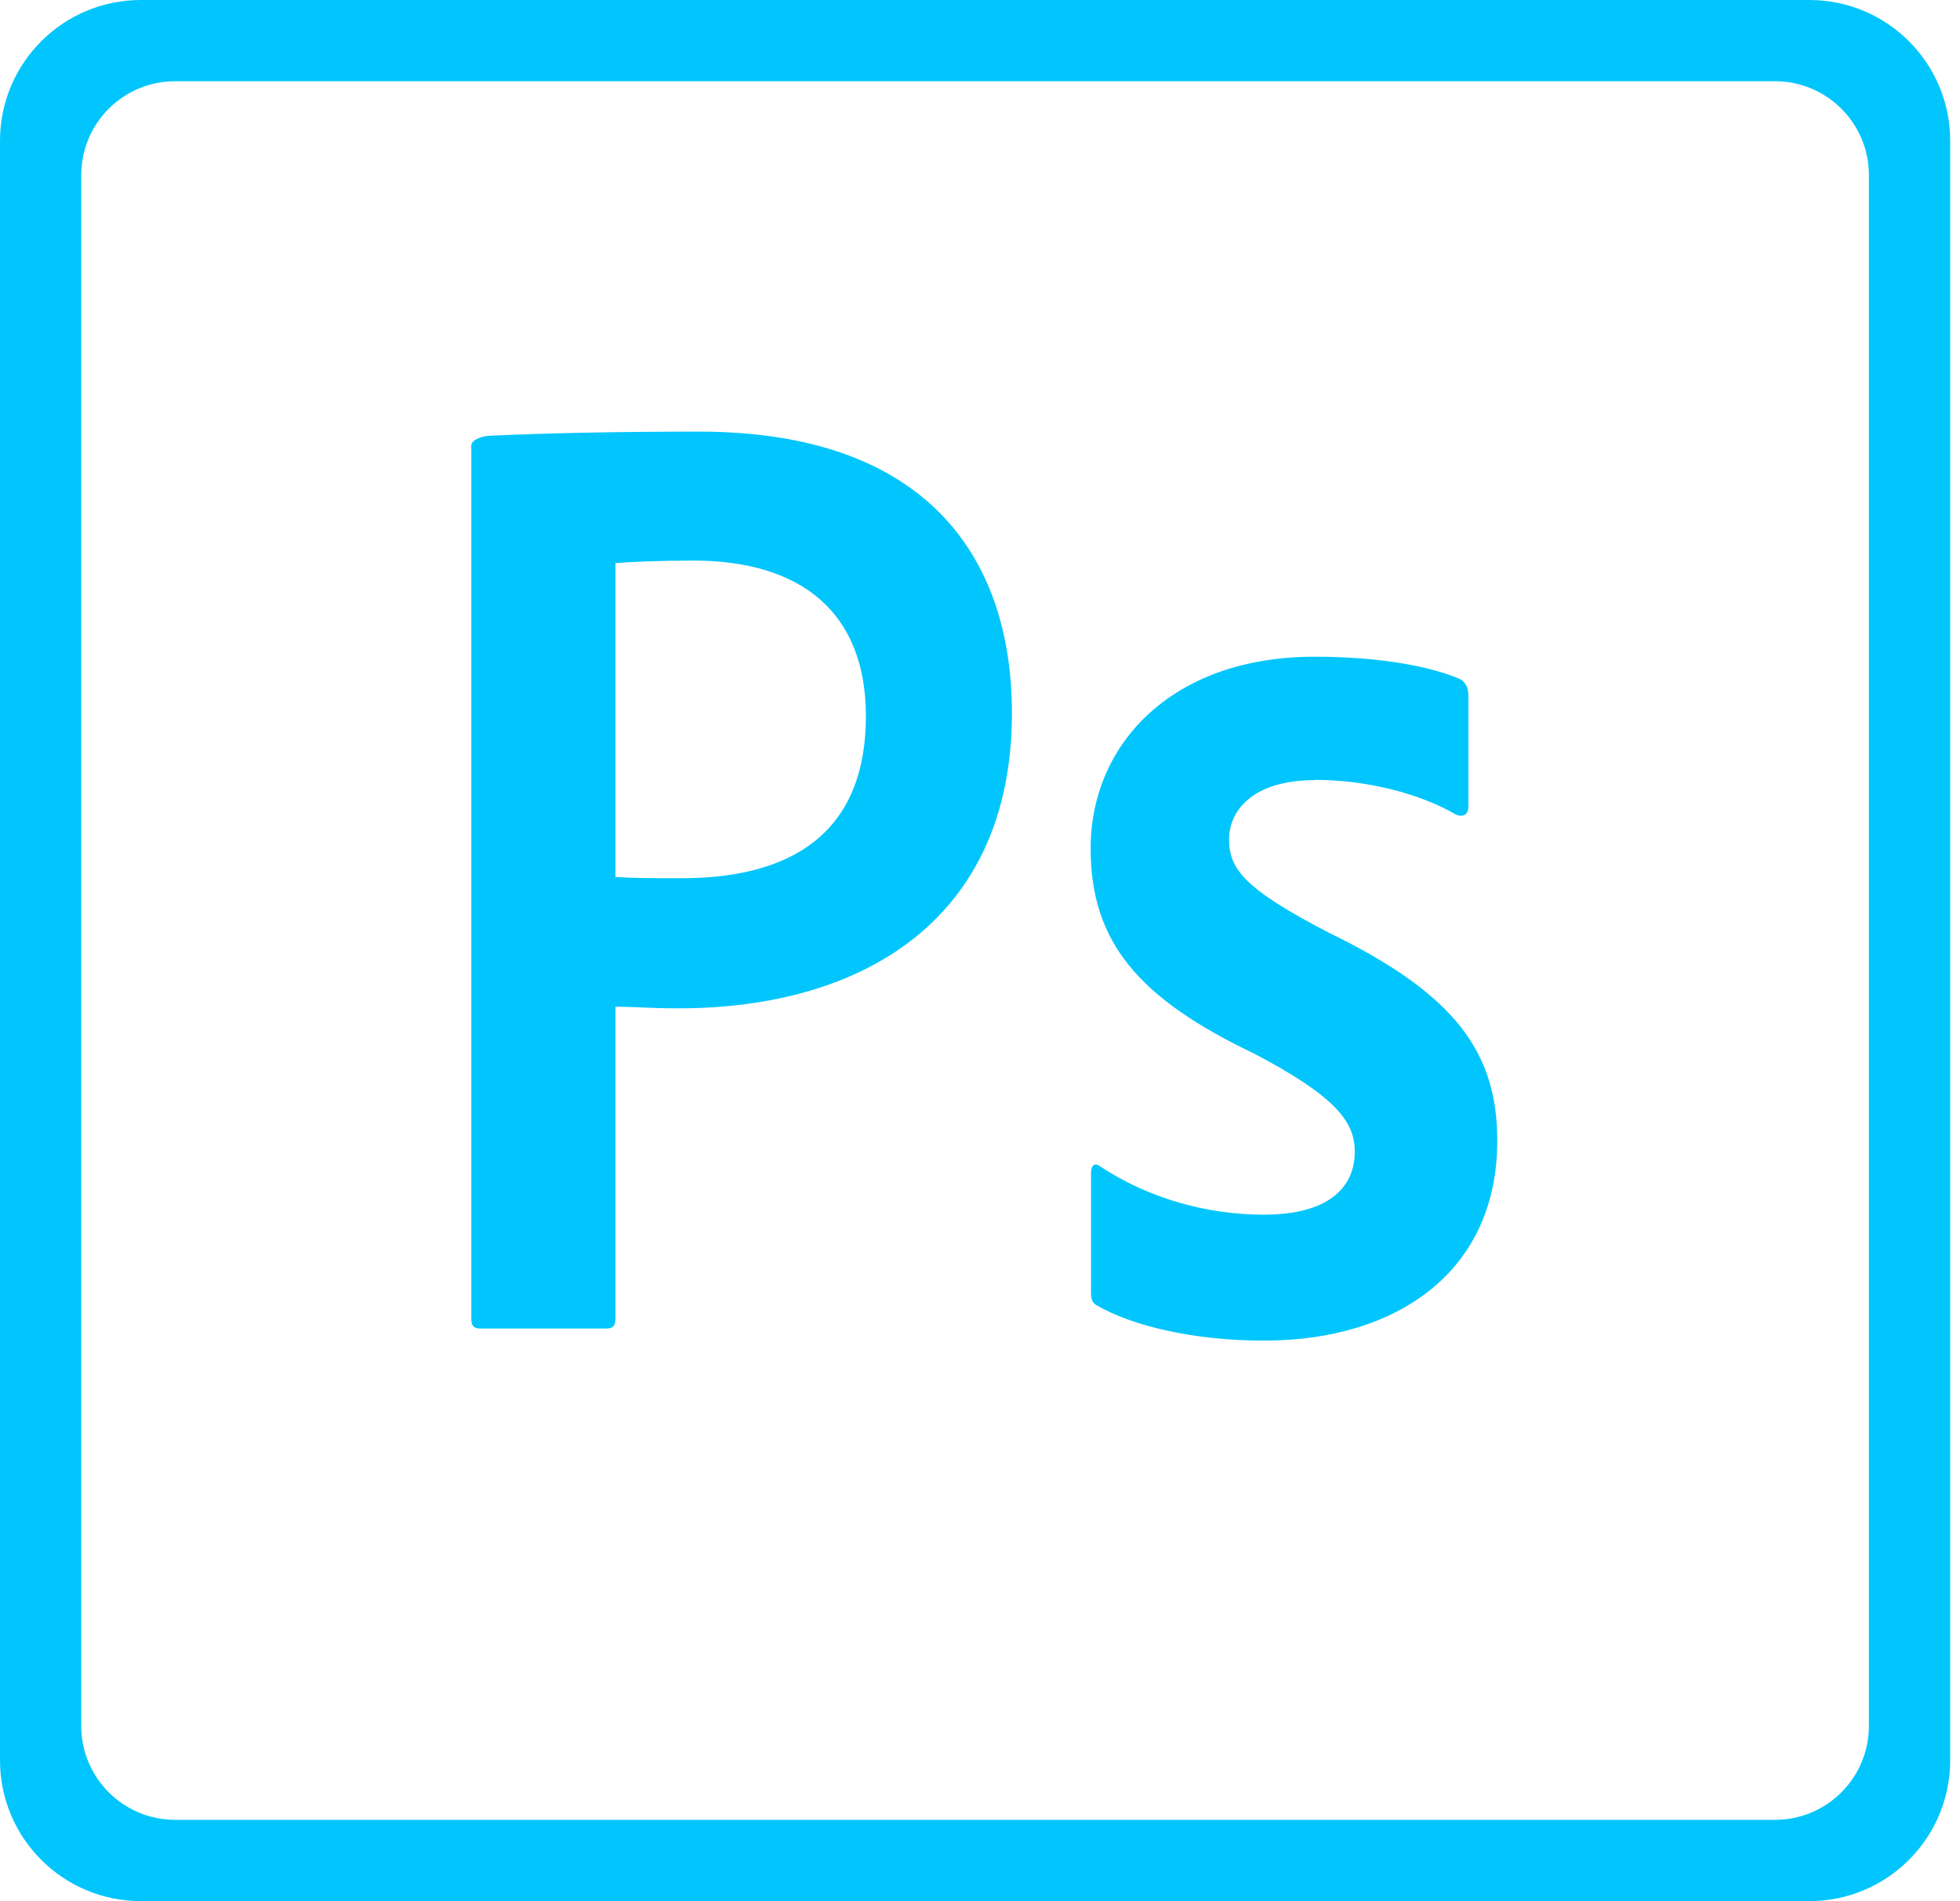 <svg width="167" height="162" viewBox="0 0 167 162" fill="none" xmlns="http://www.w3.org/2000/svg">
<path d="M12 0C5.373 0 0 5.373 0 12V150C0 156.627 5.373 162 12 162H154.164C160.792 162 166.164 156.627 166.164 150V12C166.164 5.373 160.792 0 154.164 0H12ZM6.922 14.922C6.922 10.504 10.504 6.922 14.922 6.922H151.237C155.656 6.922 159.237 10.504 159.237 14.922V147.073C159.237 151.491 155.656 155.073 151.237 155.073H14.922C10.504 155.073 6.922 151.491 6.922 147.073V14.922ZM40.16 37.943C40.16 37.48 41.136 37.133 41.702 37.133C46.163 36.914 52.711 36.779 59.554 36.779C78.757 36.779 86.219 47.3 86.219 60.77C86.219 78.378 73.455 85.923 57.82 85.923C55.172 85.923 54.279 85.788 52.441 85.788V112.4C52.441 112.966 52.222 113.21 51.656 113.21H40.944C40.378 113.21 40.16 112.992 40.16 112.426V37.943ZM52.441 74.727C54.035 74.836 55.307 74.836 58.064 74.836C66.149 74.836 73.777 71.97 73.777 61.019C73.777 52.228 68.314 47.767 59.066 47.767C56.335 47.767 53.713 47.876 52.441 47.985V74.727ZM112.047 66.476C106.558 66.476 104.72 69.234 104.72 71.508C104.72 74.021 105.966 75.73 113.293 79.515C124.14 84.791 127.573 89.791 127.573 97.227C127.573 108.287 119.109 114.238 107.695 114.238C101.636 114.238 96.474 112.966 93.499 111.263C93.068 111.045 92.959 110.697 92.959 110.126V99.958C92.959 99.283 93.286 99.039 93.743 99.392C98.068 102.259 103.1 103.505 107.669 103.505C113.158 103.505 115.432 101.231 115.432 98.125C115.432 95.612 113.838 93.447 106.885 89.796C97.04 85.092 92.927 80.304 92.927 72.297C92.927 63.371 99.906 55.961 111.995 55.961C117.946 55.961 122.136 56.88 124.436 57.882C125.002 58.236 125.111 58.801 125.111 59.264V68.756C125.111 69.322 124.758 69.675 124.083 69.431C120.999 67.619 116.455 66.455 112.021 66.455L112.047 66.476Z" fill="#00C6FD"/>
</svg>

